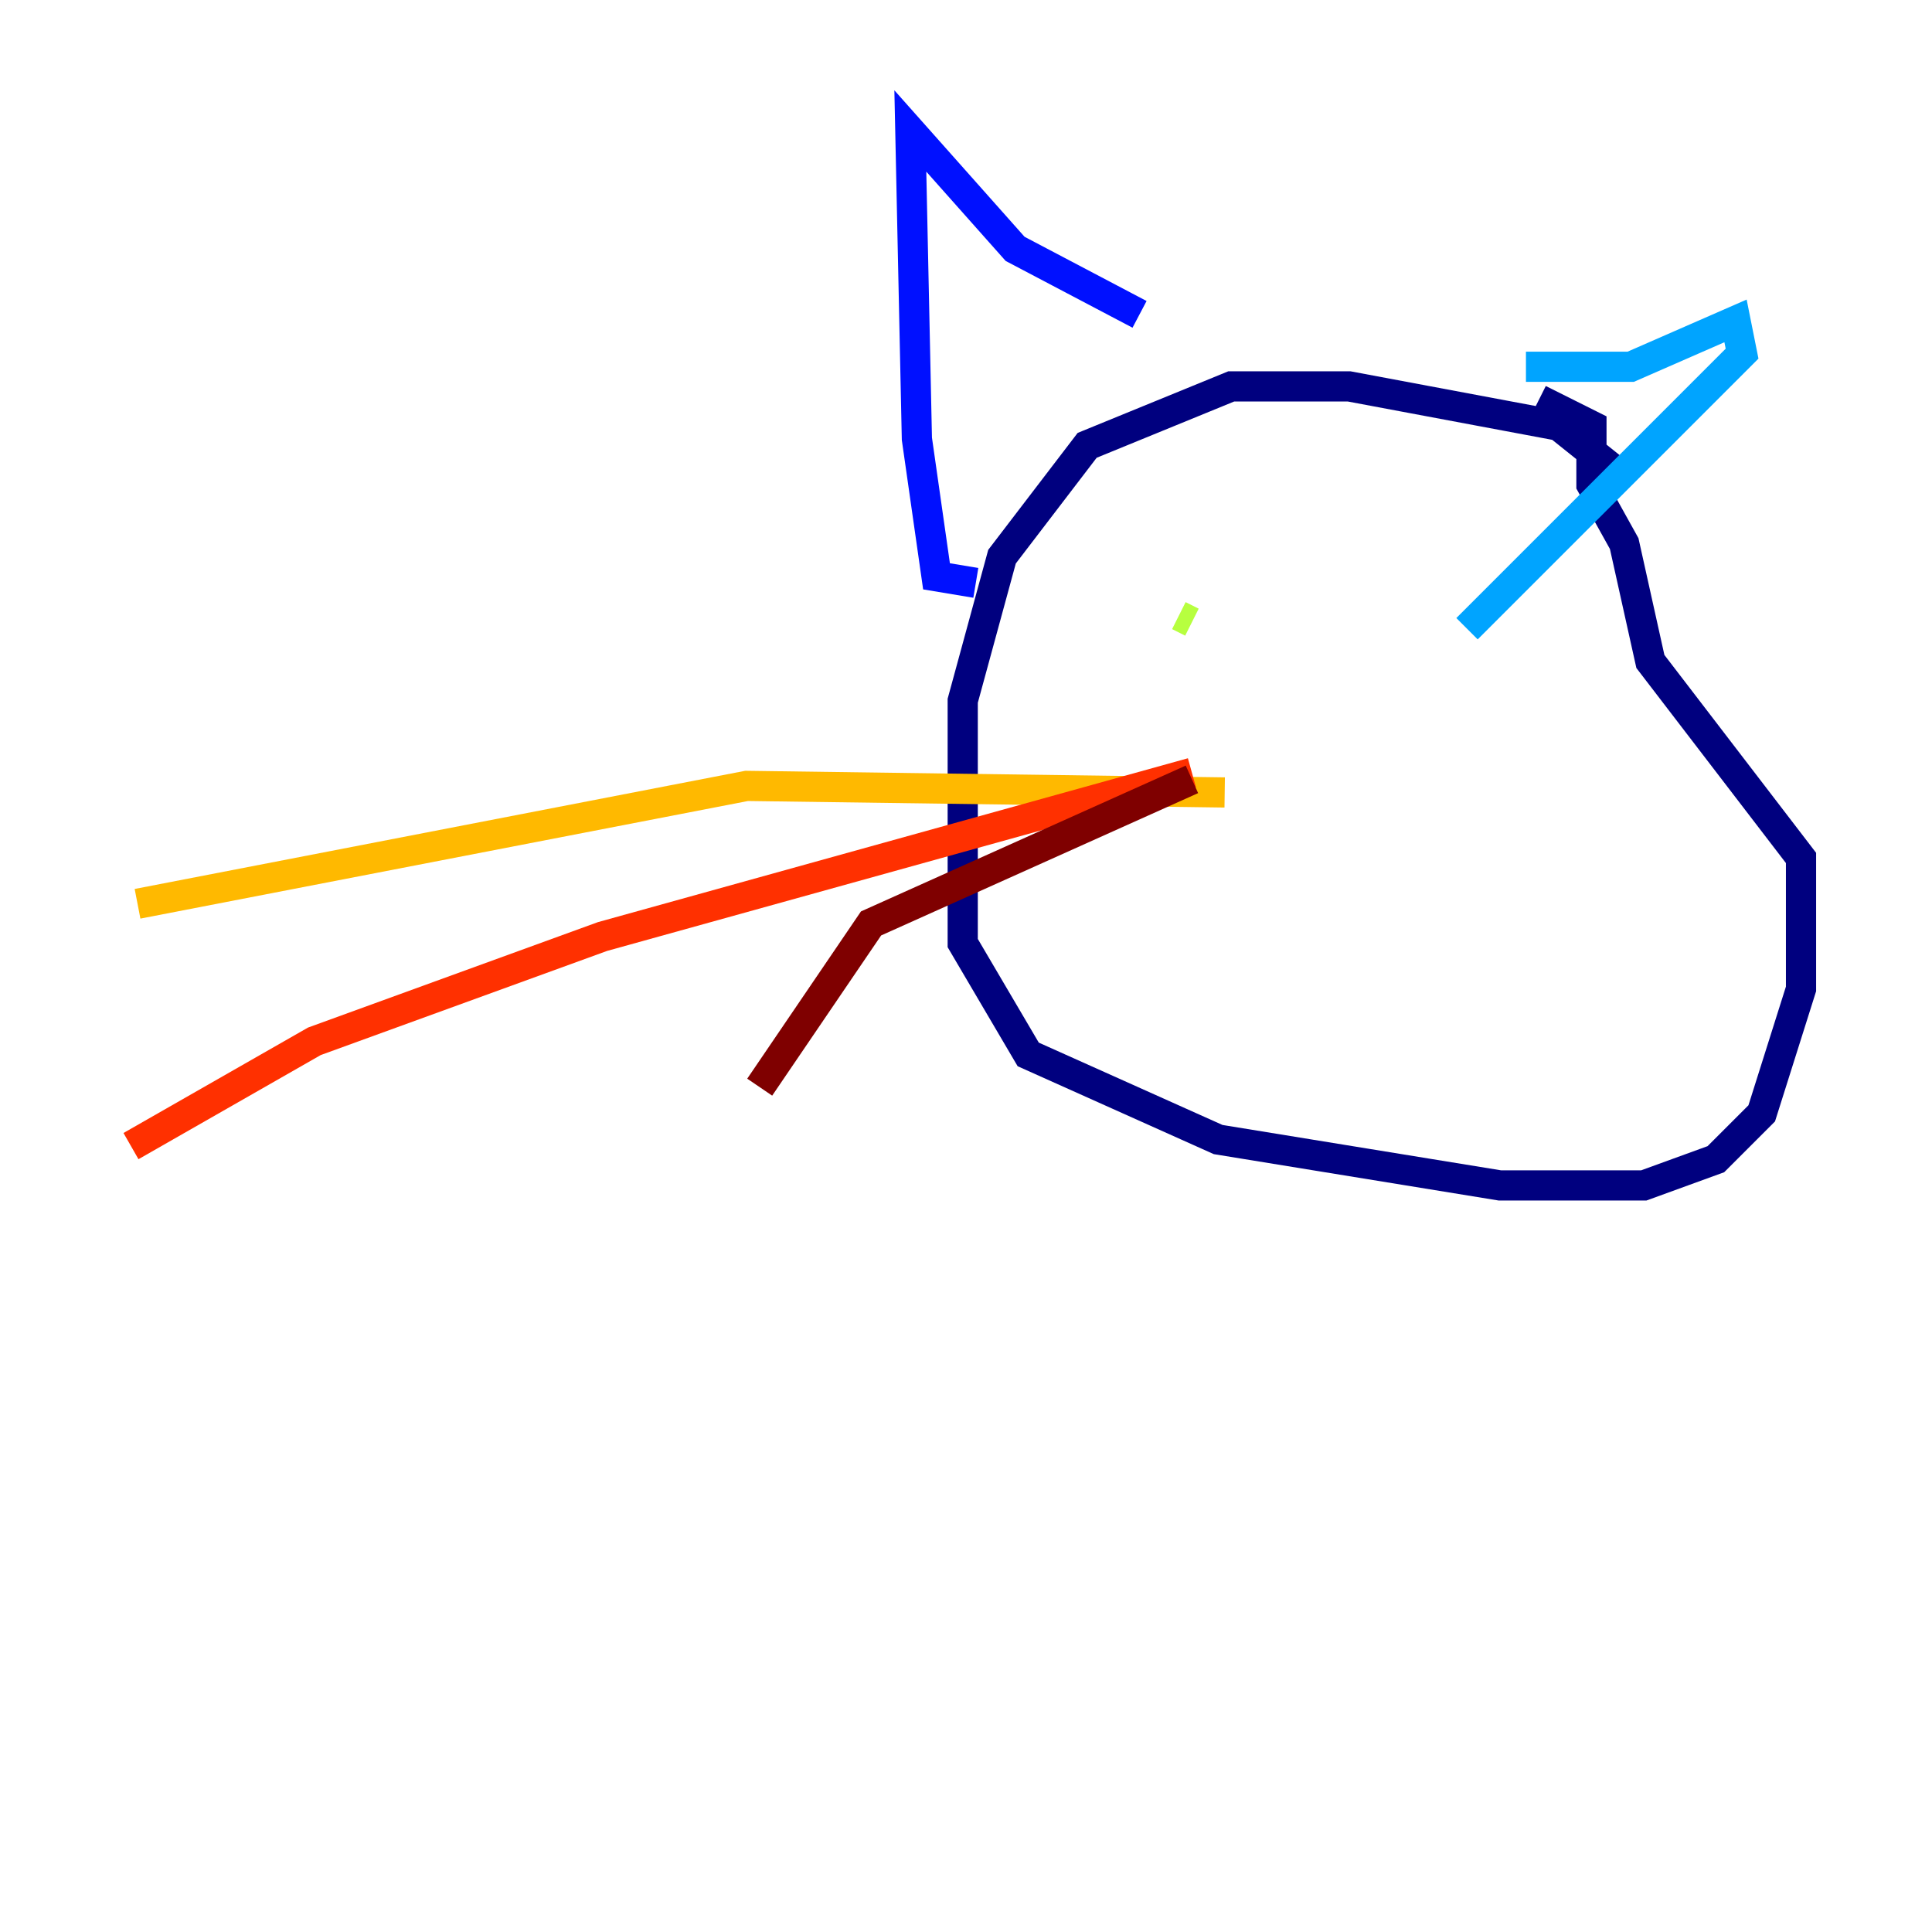 <?xml version="1.0" encoding="utf-8" ?>
<svg baseProfile="tiny" height="128" version="1.2" viewBox="0,0,128,128" width="128" xmlns="http://www.w3.org/2000/svg" xmlns:ev="http://www.w3.org/2001/xml-events" xmlns:xlink="http://www.w3.org/1999/xlink"><defs /><polyline fill="none" points="107.607,31.675 103.268,28.203 89.383,25.6 81.573,25.6 72.027,29.505 66.386,36.881 63.783,46.427 63.783,62.481 68.122,69.858 80.705,75.498 99.363,78.536 108.909,78.536 113.681,76.8 116.719,73.763 119.322,65.519 119.322,56.841 109.342,43.824 107.607,36.014 105.437,32.108 105.437,28.203 101.966,26.468" stroke="#00007f" stroke-width="2" /><polyline fill="none" points="75.498,20.827 67.254,16.488 60.312,8.678 60.746,29.071 62.047,38.183 64.651,38.617" stroke="#0010ff" stroke-width="2" /><polyline fill="none" points="101.098,24.298 108.041,24.298 114.983,21.261 115.417,23.43 97.193,41.654" stroke="#00a4ff" stroke-width="2" /><polyline fill="none" points="82.007,37.315 82.007,37.315" stroke="#3fffb7" stroke-width="2" /><polyline fill="none" points="78.102,40.786 78.969,41.22" stroke="#b7ff3f" stroke-width="2" /><polyline fill="none" points="81.139,52.502 49.464,52.068 9.112,59.878" stroke="#ffb900" stroke-width="2" /><polyline fill="none" points="78.969,51.2 39.919,62.047 20.827,68.99 8.678,75.932" stroke="#ff3000" stroke-width="2" /><polyline fill="none" points="78.969,51.634 57.709,61.18 50.332,72.027" stroke="#7f0000" stroke-width="2" /></svg>